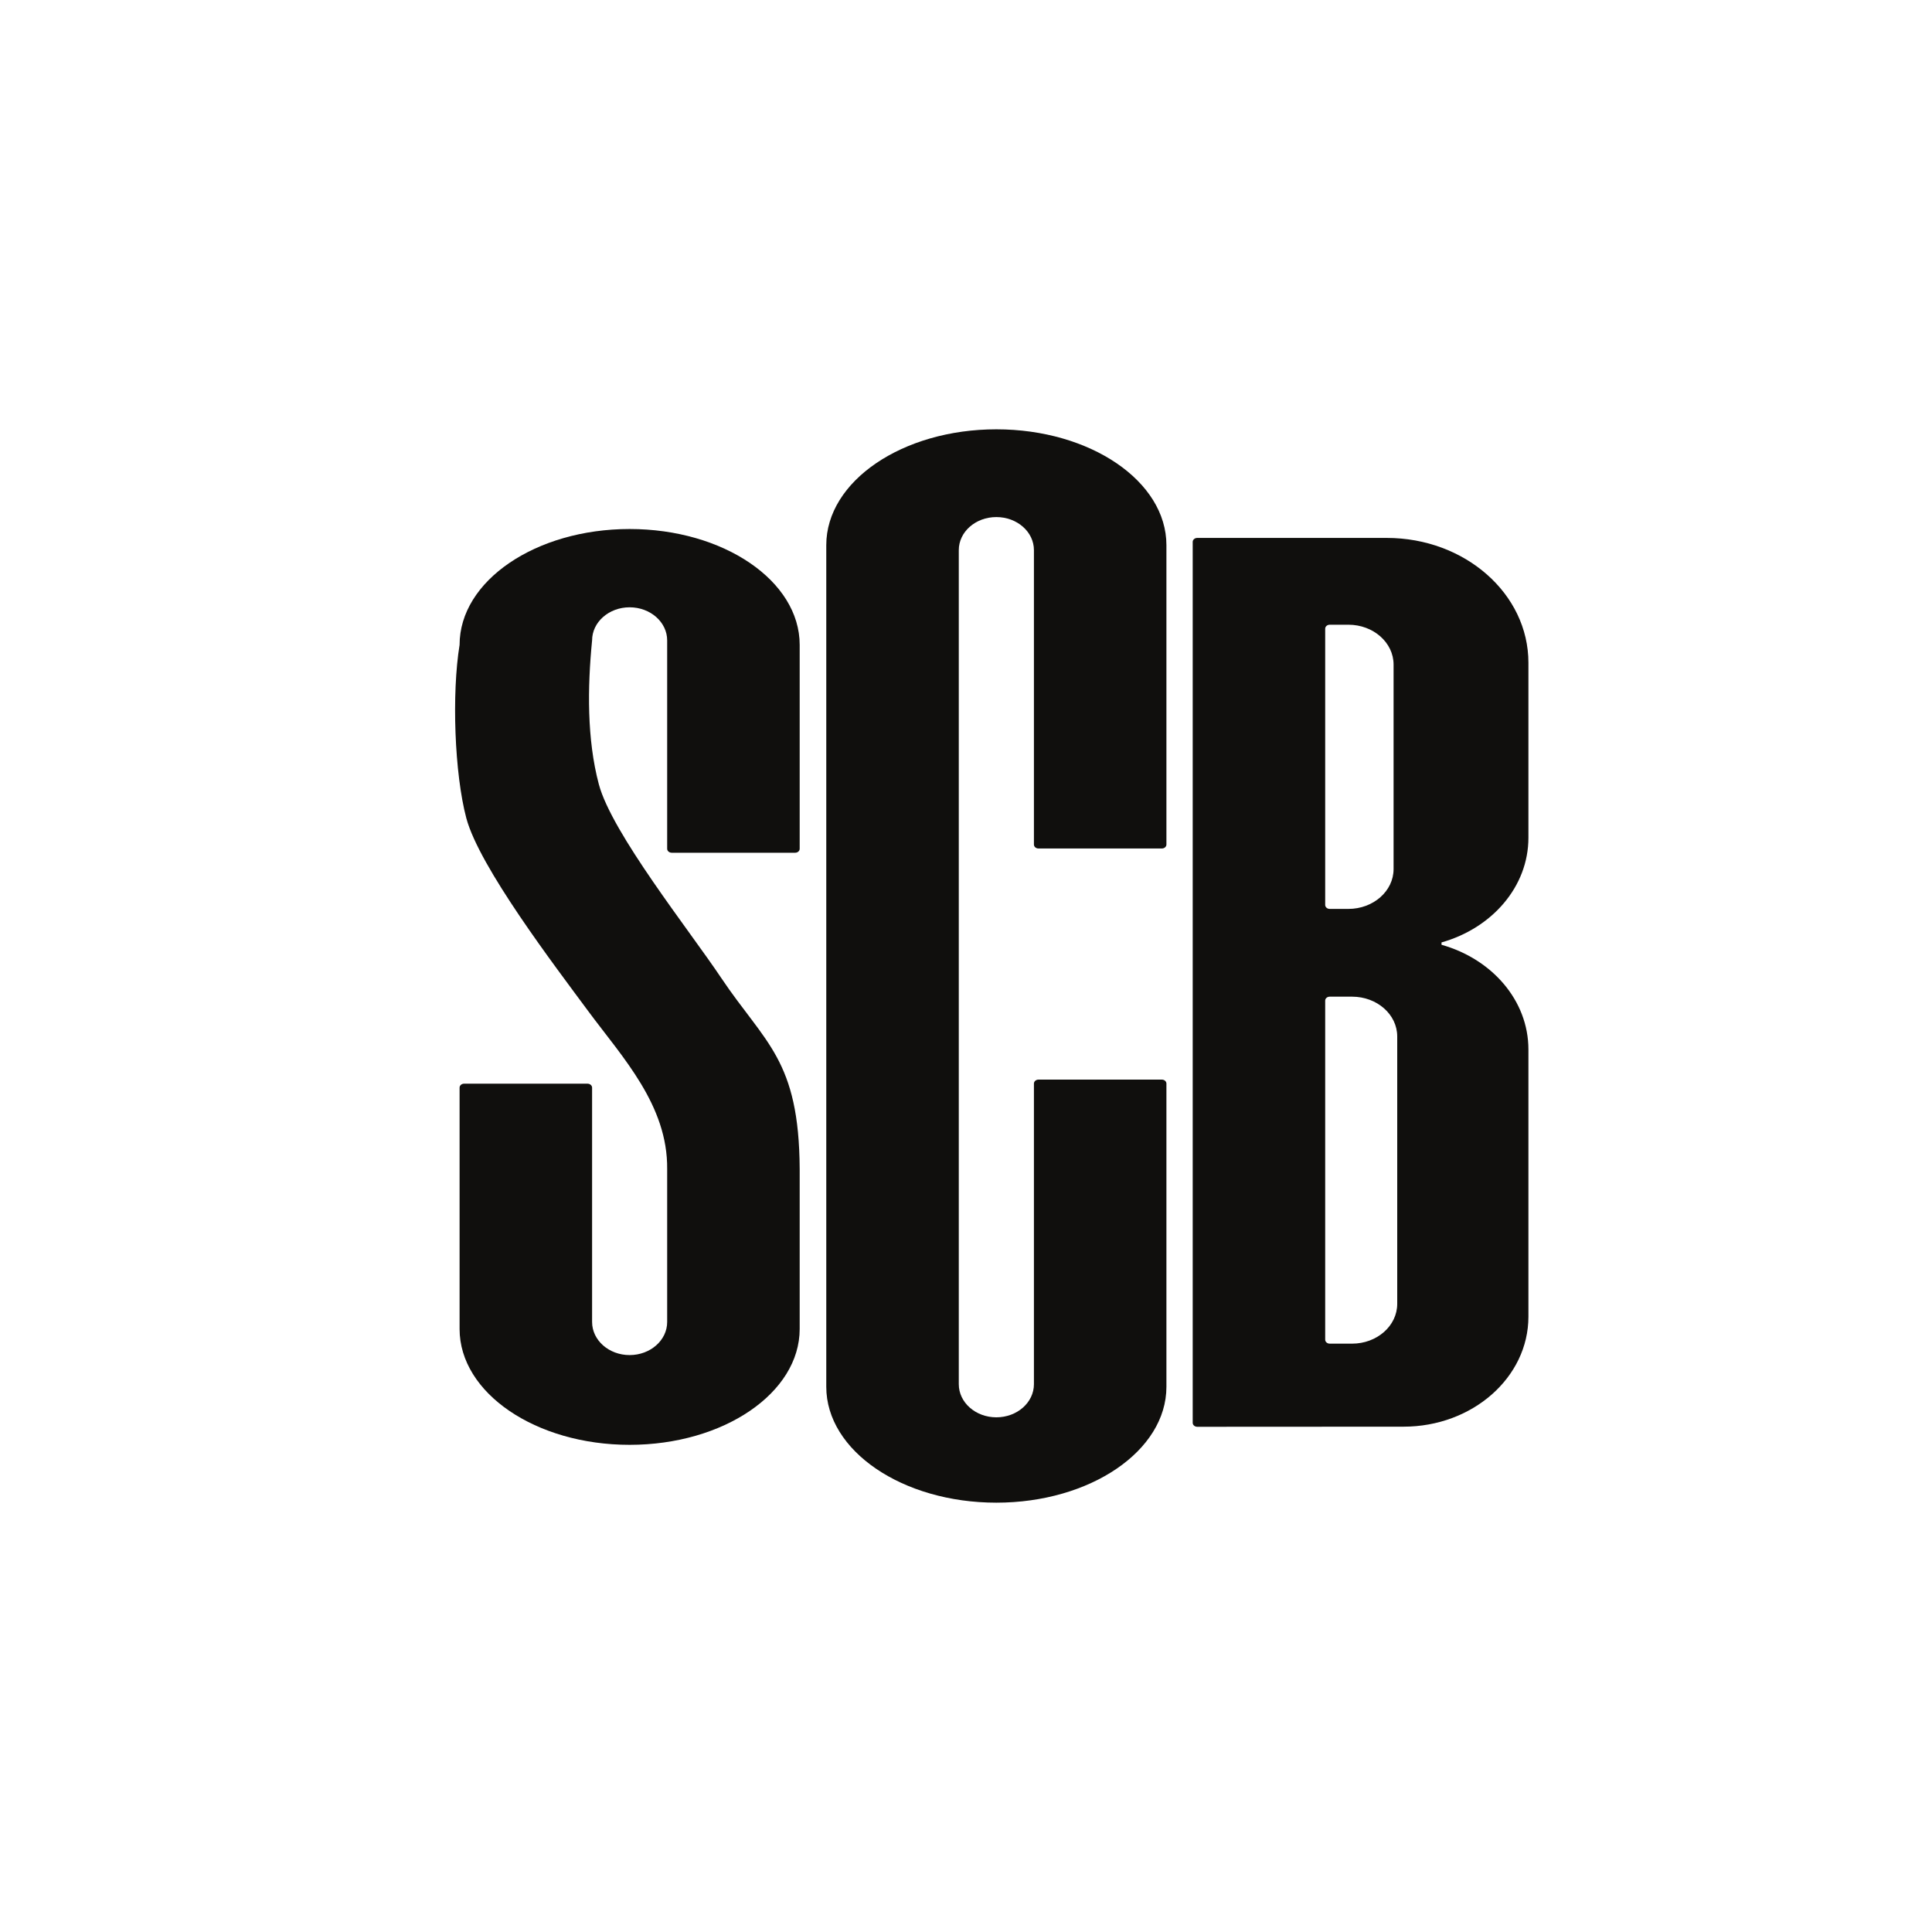 <svg width="450" height="450" viewBox="0 0 450 450" fill="none" xmlns="http://www.w3.org/2000/svg">
    <rect width="450" height="450" fill="white"/>
    <g clip-path="url(#clip0_858_785)">
        <path d="M240.821 128.135C240.821 123.881 236.905 120.435 232.07 120.435C227.236 120.435 223.32 123.881 223.32 128.135V322.404C223.32 326.667 227.236 330.121 232.07 330.121C236.905 330.121 240.821 326.667 240.821 322.404V252.385C240.821 251.876 241.3 251.463 241.873 251.463H270.63C271.206 251.463 271.681 251.876 271.681 252.385V323.015C271.681 337.915 253.944 350 232.07 350C210.187 350 192.455 337.915 192.455 323.015V126.973C192.455 112.08 210.187 99.996 232.07 99.996C253.944 99.996 271.681 112.08 271.681 126.973V196.707C271.681 197.224 271.206 197.628 270.63 197.628H241.873C241.3 197.628 240.821 197.224 240.821 196.707V128.135Z" fill="#100F0D"/>
        <path d="M107.046 150.203C105.198 161.539 105.847 180.126 108.615 190.566C111.656 201.945 129.192 224.942 137.093 235.623C145.004 246.295 155.554 257.44 155.397 272.307V307.915C155.397 312.17 151.481 315.624 146.646 315.624C141.826 315.624 137.91 312.17 137.91 307.915V253.34C137.91 252.832 137.431 252.41 136.844 252.41H108.097C107.509 252.41 107.046 252.832 107.046 253.34V309.543C107.046 324.444 124.777 336.528 146.646 336.528C168.529 336.528 186.262 324.444 186.262 309.543V272.307C186.129 246.768 178.219 243.048 167.953 227.733C160.6 216.734 142.51 194.046 139.479 182.667C136.702 172.228 136.824 160.143 137.91 149.161C137.91 144.906 141.826 141.452 146.646 141.452C151.481 141.452 155.397 144.906 155.397 149.161V197.697C155.397 198.206 155.872 198.619 156.463 198.619H185.206C185.797 198.619 186.262 198.206 186.262 197.697V150.203C186.262 135.293 168.529 123.218 146.646 123.218C124.777 123.218 107.046 135.293 107.046 150.203" fill="#100F0D"/>
        <path d="M278.864 125.293H322.997C341.223 125.293 355.998 138.308 355.998 154.356V195.123C355.998 206.552 347.49 216.2 335.757 219.508V220.058C347.49 223.356 355.998 233.013 355.998 244.451V306.683C355.998 320.827 342.962 332.3 326.918 332.3L278.864 332.326C278.272 332.326 277.803 331.903 277.803 331.404V126.215C277.803 125.716 278.272 125.293 278.864 125.293M309.728 145.509C309.13 145.509 308.662 145.931 308.662 146.44V210.764C308.662 211.29 309.13 211.703 309.728 211.703H314.069C319.877 211.703 324.59 207.544 324.59 202.427V154.785C324.59 149.67 319.877 145.509 314.069 145.509H309.728ZM309.728 232.143C309.13 232.143 308.662 232.557 308.662 233.065V312.024C308.662 312.541 309.13 312.963 309.728 312.963H314.919C320.738 312.963 325.441 308.802 325.441 303.686V241.419C325.441 236.287 320.738 232.143 314.919 232.143H309.728Z" fill="#100F0D"/>
    </g>
    <defs>
        <clipPath id="clip0_858_785">
            <rect width="250" height="250" fill="white" transform="translate(106 100)"/>
        </clipPath>
    </defs>
</svg>

